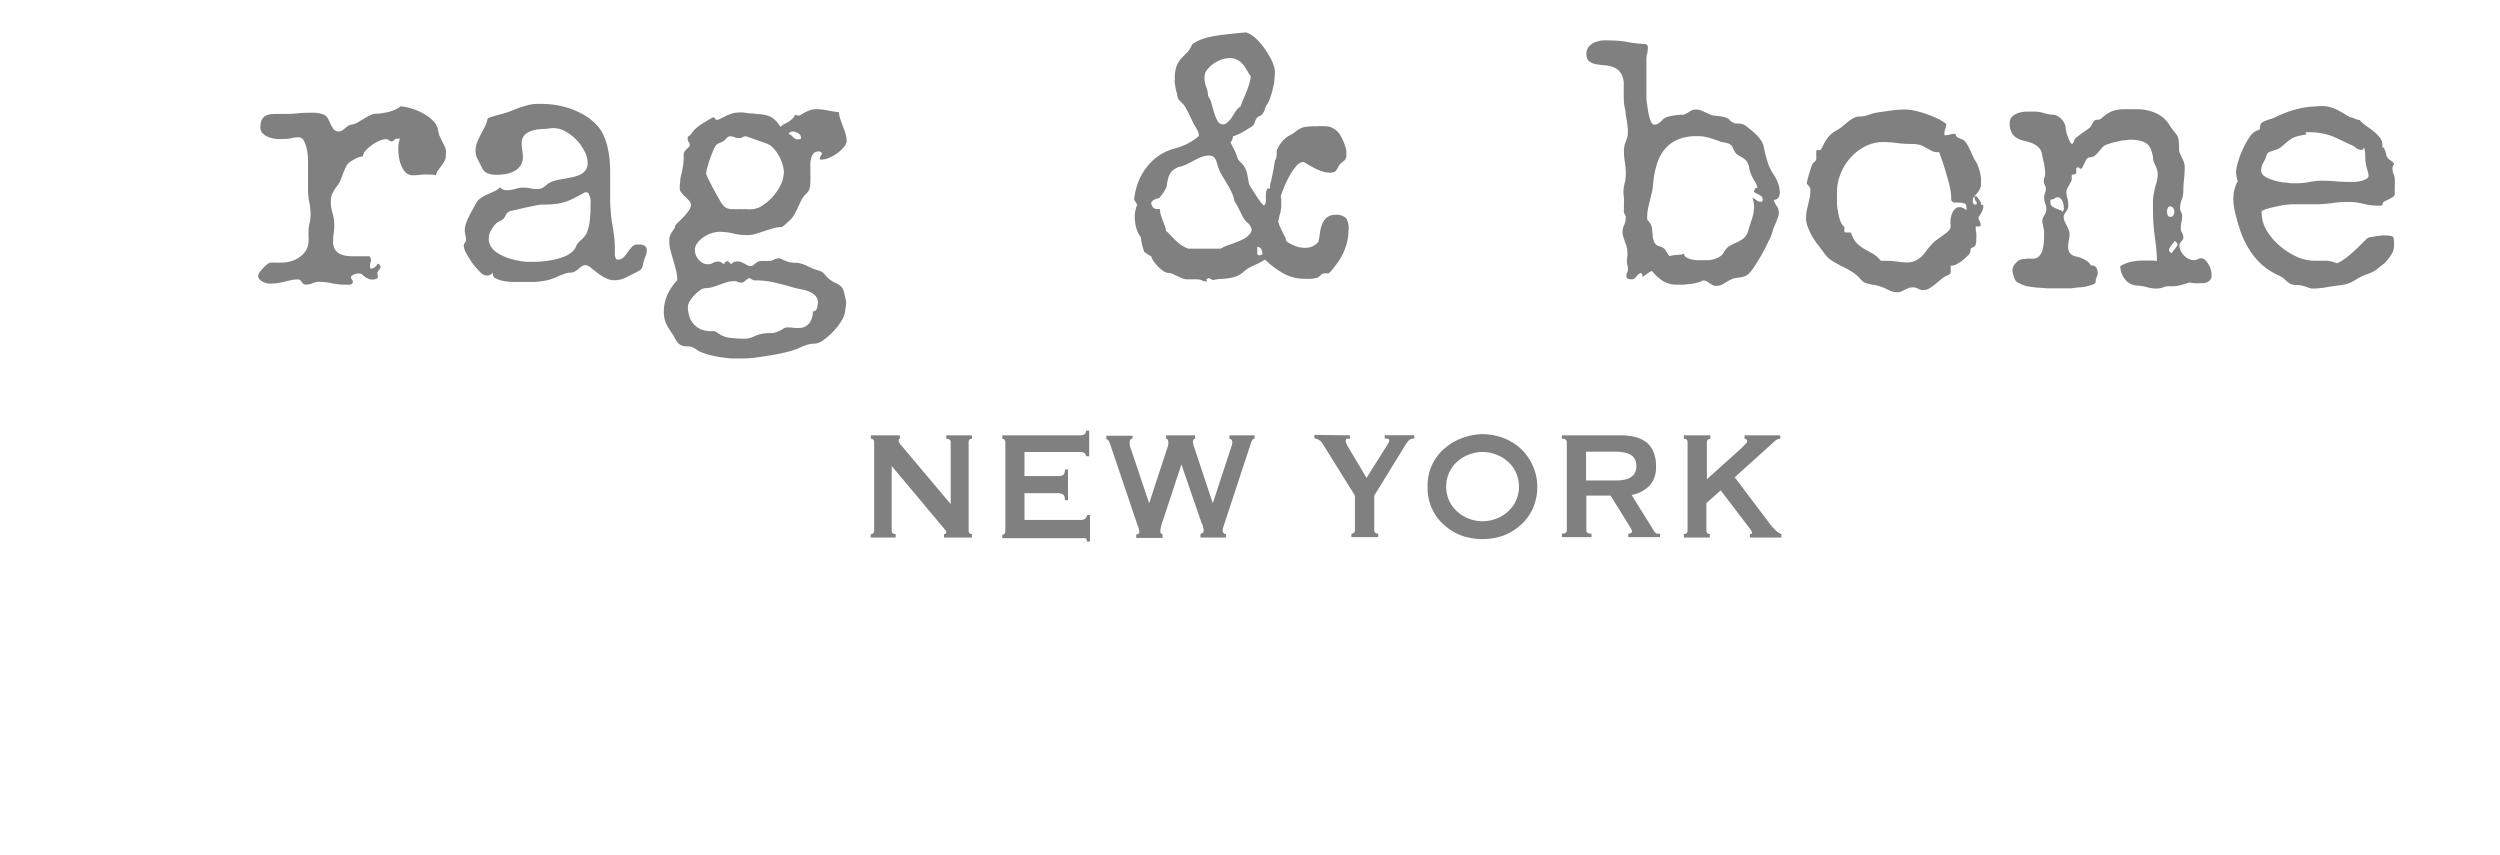 <svg id="Layer_1" data-name="Layer 1" xmlns="http://www.w3.org/2000/svg" width="310" height="106" viewBox="0 0 329.47 106.87"><defs>
    <style>.cls-1{fill:gray;}</style></defs>

    <g xmlns="http://www.w3.org/2000/svg" style="transform: translate(-16%, -14%) scale(1.3);"><path class="cls-1" d="M118.59,78.43q.33,0,.33-.36V69.12c0-.23-.11-.35-.33-.35v-.35h2.94v.35c-.09,0-.13.07-.13.2a1.16,1.16,0,0,0,.34.55l4.94,5.87V69.12c0-.23-.15-.35-.45-.35v-.35h2.6v.35c-.22,0-.33.12-.33.35v8.95q0,.36.33.36v.35H126v-.35c.15,0,.23-.06.23-.18s-.1-.24-.28-.45l-5.25-6.27v6.54c0,.24.13.36.4.36v.35h-2.55Z"/><path class="cls-1" d="M140.39,70.54a.39.39,0,0,0-.14-.32.92.92,0,0,0-.51-.11h-5.58v2.44h3.38a1.11,1.11,0,0,0,.53-.1c.13-.08.19-.26.19-.57h.31V75h-.31c0-.3-.06-.5-.19-.58a.9.9,0,0,0-.53-.13h-3.38V77h5.75a.64.64,0,0,0,.42-.14.46.46,0,0,0,.16-.37h.31v2.7h-.31c0-.2-.05-.31-.16-.34a2.3,2.3,0,0,0-.42,0h-8v-.35a.33.33,0,0,0,.22-.09.37.37,0,0,0,.09-.27V69.12a.36.36,0,0,0-.09-.26.33.33,0,0,0-.22-.09v-.35h7.85a.82.82,0,0,0,.51-.13.47.47,0,0,0,.14-.35h.31v2.6Z"/><path class="cls-1" d="M145.09,68.77c-.17,0-.26.13-.26.37a1.12,1.12,0,0,0,0,.24,2.88,2.88,0,0,0,.13.45l1.84,5.48h0l1.82-5.55a3.68,3.68,0,0,0,.12-.39,2,2,0,0,0,0-.23c0-.24-.07-.37-.22-.37v-.35h2.94v.35a.17.17,0,0,0-.17.1.4.4,0,0,0-.05.22,2.18,2.18,0,0,0,.17.67l1.84,5.55h0l1.86-5.67a1.47,1.47,0,0,0,.12-.53.4.4,0,0,0-.08-.23.28.28,0,0,0-.21-.11v-.35h2.55v.35c-.13,0-.22.08-.29.24s-.13.35-.21.59l-2.48,7.53-.18.55a1.41,1.41,0,0,0-.08.39.37.37,0,0,0,.09.25.3.3,0,0,0,.24.11v.35H152v-.35l.22-.12a.25.25,0,0,0,.11-.22,1.22,1.22,0,0,0-.06-.35c0-.13-.11-.32-.2-.55l-2-5.82h0l-1.88,5.7a4.62,4.62,0,0,0-.26,1,.37.37,0,0,0,.23.4v.35h-2.67v-.35a.42.42,0,0,0,.21-.06.21.21,0,0,0,.1-.2,1.05,1.05,0,0,0-.06-.33c0-.12-.08-.25-.13-.38l-2.75-8.14a3.28,3.28,0,0,0-.15-.36.35.35,0,0,0-.25-.19v-.35h2.67Z"/><path class="cls-1" d="M167.15,68.42v.35a1,1,0,0,0-.3,0c-.09,0-.13.11-.13.25a2,2,0,0,0,.24.56l.59,1c.22.38.46.76.7,1.16s.43.73.58,1l2-3.17.23-.38a.43.43,0,0,0,.08-.25c0-.09-.05-.15-.16-.18a1.13,1.13,0,0,0-.3,0v-.35h3v.35a1.09,1.09,0,0,0-.26,0,.71.71,0,0,0-.25.14,1.8,1.8,0,0,0-.27.31,6.46,6.46,0,0,0-.35.56l-2.93,4.76v3.5c0,.24.13.36.4.36v.35h-2.72v-.35a.39.39,0,0,0,.26-.09.37.37,0,0,0,.1-.27v-3.5l-3.32-5.33a1,1,0,0,0-.37-.33,1,1,0,0,0-.42-.14v-.35Z"/><path class="cls-1" d="M180.58,68.3a6.29,6.29,0,0,1,1.93.32,5.69,5.69,0,0,1,1.79,1A5.37,5.37,0,0,1,185.62,76a4.92,4.92,0,0,1-1.32,1.65,5.42,5.42,0,0,1-1.79,1,6.53,6.53,0,0,1-3.85,0,5.33,5.33,0,0,1-1.79-1,4.91,4.91,0,0,1-1.84-4,4.87,4.87,0,0,1,1.84-4,5.59,5.59,0,0,1,1.79-1A6.23,6.23,0,0,1,180.58,68.3Zm0,1.81a3.73,3.73,0,0,0-1.3.24,3.57,3.57,0,0,0-1.18.68,3.28,3.28,0,0,0-.85,1.09,3.48,3.48,0,0,0,0,3,3.28,3.28,0,0,0,.85,1.09,3.86,3.86,0,0,0,5,0,3.41,3.41,0,0,0,.85-1.09,3.48,3.48,0,0,0,0-3,3.41,3.41,0,0,0-.85-1.09,3.57,3.57,0,0,0-1.18-.68A3.79,3.79,0,0,0,180.58,70.11Z"/>
    
        <path class="cls-1" d="M194.54,68.42a6.19,6.19,0,0,1,1.49.16,3.25,3.25,0,0,1,1.16.53,2.5,2.5,0,0,1,.74,1,3.59,3.59,0,0,1,.25,1.43,2.72,2.72,0,0,1-.67,2,3.42,3.42,0,0,1-1.8.93L198,78.15a.51.51,0,0,0,.29.24,1.13,1.13,0,0,0,.3,0v.35h-3.22v-.35a.57.57,0,0,0,.27-.06.18.18,0,0,0,.11-.16.43.43,0,0,0-.07-.22,2.87,2.87,0,0,0-.2-.35l-1.9-3.07h-2.46v3.5a.34.34,0,0,0,.11.27.69.69,0,0,0,.41.09v.35h-3v-.35c.34,0,.5-.12.5-.36V69.12c0-.23-.16-.35-.5-.35v-.35ZM194.09,73a4.21,4.21,0,0,0,1-.11,1.62,1.62,0,0,0,.66-.31,1.09,1.09,0,0,0,.34-.46,1.73,1.73,0,0,0,0-1.16,1.18,1.18,0,0,0-.34-.47,1.76,1.76,0,0,0-.66-.3,4.21,4.21,0,0,0-1-.11h-3V73Z"/>
    
        <path class="cls-1" d="M203.29,78.07a.34.34,0,0,0,.11.27.36.36,0,0,0,.24.09v.35H201v-.35c.26,0,.38-.12.38-.36V69.12c0-.23-.12-.35-.38-.35v-.35h2.69v.35a.36.36,0,0,0-.24.09.33.33,0,0,0-.11.26v3.75l3.57-3.21.37-.39a.38.38,0,0,0,.14-.24.21.21,0,0,0-.08-.2.28.28,0,0,0-.18-.06v-.35h3.62v.35a.89.89,0,0,0-.62.3l-4,3.6,3.61,4.79a4.72,4.72,0,0,0,.53.58,1.63,1.63,0,0,0,.59.39v.35H207.7v-.35c.15,0,.22-.05.22-.14a1.11,1.11,0,0,0-.24-.43L204.74,74l-1.45,1.29Z"/>
    
        <path class="cls-1" d="M75.49,40.05a1.1,1.1,0,0,1-.14.59,4.53,4.53,0,0,1-.3.46l-.33.44a1.32,1.32,0,0,0-.22.53,1.16,1.16,0,0,0-.32-.08l-.33,0A5.69,5.69,0,0,0,73,42a5.49,5.49,0,0,1-.8.06,1.06,1.06,0,0,1-.77-.28A2,2,0,0,1,71,41.1a3.16,3.16,0,0,1-.25-.89,5.51,5.51,0,0,1-.07-.86,3.09,3.09,0,0,1,.16-1,.65.65,0,0,0-.25,0,.37.37,0,0,0-.32.13.29.29,0,0,1-.27.14.4.4,0,0,1-.27-.11.4.4,0,0,0-.3-.11,1.74,1.74,0,0,0-.65.16A3.54,3.54,0,0,0,68,39a3.45,3.45,0,0,0-.63.56.9.9,0,0,0-.27.58,1.89,1.89,0,0,0-.69.2c-.21.11-.42.23-.61.35a1.11,1.11,0,0,0-.38.44,4.6,4.6,0,0,0-.29.63l-.26.68a2.4,2.4,0,0,1-.3.58,5.13,5.13,0,0,0-.51.77,1.71,1.71,0,0,0-.22.87A4,4,0,0,0,64,45.85a4.25,4.25,0,0,1,.19,1.27,5.9,5.9,0,0,1-.06.83,5.73,5.73,0,0,0-.06.81,1.56,1.56,0,0,0,.17.78,1.22,1.22,0,0,0,.47.46,2,2,0,0,0,.68.22,6.53,6.53,0,0,0,.78.05q.44,0,.84,0l.75,0a.52.52,0,0,1,.14.26.71.71,0,0,1,0,.25,2.5,2.5,0,0,1-.07.26,1,1,0,0,0,0,.3.67.67,0,0,0,0,.18.73.73,0,0,0,.45-.13.66.66,0,0,0,.28-.38.91.91,0,0,1,.22.11.23.23,0,0,1,.09.21.34.34,0,0,1-.05.19,1.22,1.22,0,0,1-.12.19.94.94,0,0,0-.12.18.38.38,0,0,0,0,.22.71.71,0,0,0,0,.14.26.26,0,0,0,.06.13.4.4,0,0,1-.25.19.85.85,0,0,1-.31.06,1,1,0,0,1-.46-.09,2.59,2.59,0,0,1-.33-.19L67,52.11a.48.48,0,0,0-.29-.09.68.68,0,0,0-.21,0l-.28.08a1.36,1.36,0,0,0-.24.13.19.19,0,0,0-.1.15.36.36,0,0,0,.09.24.33.33,0,0,1,.1.24.21.21,0,0,1-.09.19.51.51,0,0,1-.21.1,1,1,0,0,1-.25,0h-.21a6.8,6.8,0,0,1-1.35-.14,6,6,0,0,0-1.34-.15,1.51,1.51,0,0,0-.62.14,1.66,1.66,0,0,1-.66.14.48.48,0,0,1-.29-.08.69.69,0,0,1-.16-.18,1.46,1.46,0,0,0-.16-.19.38.38,0,0,0-.26-.07,2.88,2.88,0,0,0-.65.07l-.64.14c-.21.06-.43.1-.64.14a3.49,3.49,0,0,1-.65.06,2.27,2.27,0,0,1-.42,0,1.9,1.9,0,0,1-.46-.15,1.16,1.16,0,0,1-.38-.26.49.49,0,0,1-.16-.38.67.67,0,0,1,.16-.36,5,5,0,0,1,.38-.45,3.51,3.51,0,0,1,.41-.37.64.64,0,0,1,.31-.15h.55a5.15,5.15,0,0,0,.56,0,3.19,3.19,0,0,0,1-.15,3,3,0,0,0,.86-.42,2.47,2.47,0,0,0,.64-.69,1.85,1.85,0,0,0,.24-.94,2.12,2.12,0,0,0,0-.44,3.25,3.25,0,0,1,0-.44,3.94,3.94,0,0,1,.1-.9,4,4,0,0,0,.11-.91,6.6,6.6,0,0,0-.13-1.23,6.18,6.18,0,0,1-.13-1.28c0-.38,0-.76,0-1.13s0-.76,0-1.14c0-.17,0-.42,0-.76a6.8,6.8,0,0,0-.11-1,2.92,2.92,0,0,0-.3-.89.6.6,0,0,0-.54-.38,3.22,3.22,0,0,0-.76.09,3.44,3.44,0,0,1-.78.08,6.28,6.28,0,0,1-.7,0,3.81,3.81,0,0,1-.76-.17,1.7,1.7,0,0,1-.62-.38.8.8,0,0,1-.26-.64,1.73,1.73,0,0,1,.12-.7,1,1,0,0,1,.32-.41,1.33,1.33,0,0,1,.47-.19,3.48,3.48,0,0,1,.58-.05l.57,0,.57,0a10,10,0,0,0,1.1-.06,10.14,10.14,0,0,1,1.1-.06c.26,0,.51,0,.76,0a3.13,3.13,0,0,1,.75.16.79.79,0,0,1,.48.39,6.27,6.27,0,0,1,.29.58,3.22,3.22,0,0,0,.3.52.65.65,0,0,0,.56.24.55.55,0,0,0,.32-.1,1.86,1.86,0,0,0,.28-.21l.28-.23a.82.82,0,0,1,.33-.14,1.67,1.67,0,0,0,.7-.24l.64-.38a6.37,6.37,0,0,1,.63-.35,1.63,1.63,0,0,1,.7-.15,3.25,3.25,0,0,0,.56-.06,5.47,5.47,0,0,0,.68-.14,4.44,4.44,0,0,0,.64-.24,1.59,1.59,0,0,0,.48-.31,5,5,0,0,1,1.1.23,5.56,5.56,0,0,1,1.21.51,4.28,4.28,0,0,1,1,.75,1.61,1.61,0,0,1,.5,1,2.31,2.31,0,0,0,.2.63c.09.19.18.39.28.58a5.3,5.3,0,0,1,.27.59A1.68,1.68,0,0,1,75.49,40.05Z"/>
    
        <path class="cls-1" d="M95.87,49.66a1.47,1.47,0,0,1-.11.56c-.07.17-.13.35-.19.54a3.34,3.34,0,0,0-.09.39,1.25,1.25,0,0,1-.08.27.65.65,0,0,1-.16.21,2.36,2.36,0,0,1-.36.22l-1.1.56a2.66,2.66,0,0,1-1.17.29,1.93,1.93,0,0,1-.94-.24,5.2,5.2,0,0,1-.82-.52c-.25-.19-.47-.36-.67-.53a.94.94,0,0,0-.52-.24.6.6,0,0,0-.38.12,4.19,4.19,0,0,0-.33.26,2.45,2.45,0,0,1-.37.26.94.94,0,0,1-.49.12,1.51,1.51,0,0,0-.5.09l-.52.2-.53.23-.5.18a7,7,0,0,1-1.56.24q-.8,0-1.59,0h-.64a6.73,6.73,0,0,1-.88-.09,3,3,0,0,1-.78-.25.54.54,0,0,1-.33-.49.49.49,0,0,1,0-.12,1.18,1.18,0,0,1-.27.23.82.82,0,0,1-.35.08,1.08,1.08,0,0,1-.68-.38,6.69,6.69,0,0,1-.76-.88,8.51,8.51,0,0,1-.62-1,1.72,1.72,0,0,1-.26-.73.54.54,0,0,1,.11-.35.54.54,0,0,0,.11-.35,1.76,1.76,0,0,0-.06-.46,1.65,1.65,0,0,1-.06-.46,2.05,2.05,0,0,1,.12-.66,4.87,4.87,0,0,1,.3-.71c.11-.24.23-.47.36-.7s.24-.43.35-.63A1.42,1.42,0,0,1,79,44.4,5.32,5.32,0,0,1,79.7,44l.69-.31a1.87,1.87,0,0,0,.61-.41.88.88,0,0,0,.68.29,2.74,2.74,0,0,0,.85-.13,2.68,2.68,0,0,1,.84-.13,2.87,2.87,0,0,1,.67.07,3,3,0,0,0,.67.07,1.17,1.17,0,0,0,.56-.1,2.27,2.27,0,0,0,.46-.33,1.89,1.89,0,0,1,.7-.38,8.25,8.25,0,0,1,.89-.2l.92-.17a3.76,3.76,0,0,0,.82-.25,1.57,1.57,0,0,0,.59-.45,1.24,1.24,0,0,0,.22-.79,2.46,2.46,0,0,0-.32-1.17,4.74,4.74,0,0,0-1.93-2,2.41,2.41,0,0,0-1.16-.33l-.14,0-.12,0a6.38,6.38,0,0,1-.94.09,4.28,4.28,0,0,0-1,.16,1.84,1.84,0,0,0-.76.43,1.2,1.2,0,0,0-.31.9,3.82,3.82,0,0,0,.06.68,3.91,3.91,0,0,1,.06.68,1.42,1.42,0,0,1-.25.87,1.92,1.92,0,0,1-.64.56,3,3,0,0,1-.86.28,5.67,5.67,0,0,1-.9.08,2.66,2.66,0,0,1-.9-.14,1.16,1.16,0,0,1-.63-.64l-.4-.79a1.8,1.8,0,0,1-.22-.86,2.29,2.29,0,0,1,.17-.87,8.25,8.25,0,0,1,.37-.8l.41-.78a3.32,3.32,0,0,0,.28-.84,2.54,2.54,0,0,1,.34-.14l.47-.14.48-.13a3.33,3.33,0,0,0,.39-.11,7,7,0,0,0,.81-.28l.79-.31.82-.24a3.87,3.87,0,0,1,.84-.12l.54,0a10.07,10.07,0,0,1,1.52.13,8.41,8.41,0,0,1,2.94,1.09,6.18,6.18,0,0,1,1.19,1,3.92,3.92,0,0,1,.63,1,6.66,6.66,0,0,1,.4,1.19,11,11,0,0,1,.2,1.26q.06.63.06,1.17c0,.48,0,1,0,1.43s0,.94,0,1.43a10.39,10.39,0,0,0,.08,1.37c0,.46.11.92.18,1.37s.13.91.18,1.37A12.55,12.55,0,0,1,92.63,50a1.11,1.11,0,0,0,.11.51.21.21,0,0,0,.16.1.83.83,0,0,0,.62-.24,2.66,2.66,0,0,0,.42-.52,4.33,4.33,0,0,1,.42-.52.72.72,0,0,1,.57-.25l.32,0a1.09,1.09,0,0,1,.31.08.62.62,0,0,1,.22.17A.49.49,0,0,1,95.87,49.66Zm-5.7-4.31c0-.07,0-.19,0-.36a4.75,4.75,0,0,0,0-.53A2.12,2.12,0,0,0,90,44c0-.14-.13-.21-.23-.21l-.09,0a.13.13,0,0,1-.08,0c-.44.25-.82.45-1.13.6a5.2,5.2,0,0,1-.93.38,4.26,4.26,0,0,1-1,.2,11.58,11.58,0,0,1-1.3.06,3.81,3.81,0,0,0-.57.08l-1,.2-1,.23-.61.14a1.13,1.13,0,0,0-.32.18.62.62,0,0,0-.14.19l-.11.21a.67.67,0,0,1-.19.24,1.39,1.39,0,0,1-.37.22,1.31,1.31,0,0,0-.37.26,2.71,2.71,0,0,0-.49.69,1.7,1.7,0,0,0-.22.8,1.5,1.5,0,0,0,.24.84,2.11,2.11,0,0,0,.64.62,5,5,0,0,0,.9.45,6.39,6.39,0,0,0,1,.29,9.24,9.24,0,0,0,1,.16c.32,0,.59,0,.82,0a9.63,9.63,0,0,0,1-.06,9.5,9.5,0,0,0,1.15-.19,6.09,6.09,0,0,0,1.07-.35,2.33,2.33,0,0,0,.8-.58.85.85,0,0,0,.17-.25,2.26,2.26,0,0,1,.11-.22c0-.08.09-.16.14-.24a1.46,1.46,0,0,1,.25-.26,2.59,2.59,0,0,0,.62-.72A3.73,3.73,0,0,0,90,47.2a4.34,4.34,0,0,0,.12-.9C90.16,46,90.17,45.67,90.17,45.35Z"/>
    
        <path class="cls-1" d="M116,55.62a2.27,2.27,0,0,1-.38,1.17,6,6,0,0,1-.88,1.14,6.91,6.91,0,0,1-1,.86,1.64,1.64,0,0,1-.77.33,3.16,3.16,0,0,0-.87.13,5.85,5.85,0,0,0-.82.33,7.11,7.11,0,0,1-1.14.38c-.5.12-1,.24-1.6.33s-1.11.18-1.63.25a11.24,11.24,0,0,1-1.21.09l-1.07,0c-.37,0-.75-.06-1.13-.11s-.76-.13-1.12-.21a8.56,8.56,0,0,1-1-.32,1.71,1.71,0,0,1-.39-.21l-.29-.19a1.09,1.09,0,0,0-.31-.14,1.63,1.63,0,0,0-.49-.05,1.26,1.26,0,0,1-.59-.13,1.2,1.2,0,0,1-.37-.34,4,4,0,0,1-.28-.46,2.8,2.8,0,0,0-.3-.49,5,5,0,0,1-.57-1,2.87,2.87,0,0,1-.19-1.11,4.22,4.22,0,0,1,.36-1.7,5.59,5.59,0,0,1,1-1.48,4.46,4.46,0,0,0-.12-1c-.09-.33-.18-.67-.28-1s-.19-.67-.28-1a3.86,3.86,0,0,1-.13-1,1.28,1.28,0,0,1,.1-.56,1.49,1.49,0,0,1,.2-.36c.06-.1.13-.2.19-.28a.48.48,0,0,0,.1-.31s.08-.13.25-.29l.56-.55a6.87,6.87,0,0,0,.55-.66,1.08,1.08,0,0,0,.25-.61.61.61,0,0,0-.18-.42,4.89,4.89,0,0,0-.39-.4,5.11,5.11,0,0,1-.39-.42.71.71,0,0,1-.18-.47,5.12,5.12,0,0,1,.06-.78c0-.26.08-.51.14-.76s.09-.5.14-.75a5.12,5.12,0,0,0,.06-.78.33.33,0,0,0,0-.15.33.33,0,0,1,0-.15.6.6,0,0,1,.09-.33,1.43,1.43,0,0,1,.22-.26l.22-.22a.32.32,0,0,0,.09-.21.43.43,0,0,0-.1-.27.56.56,0,0,1-.11-.37v-.16a1.52,1.52,0,0,0,.46-.45,2.08,2.08,0,0,1,.43-.46,5.59,5.59,0,0,1,.82-.58c.32-.2.61-.36.87-.5a.21.21,0,0,1,.19.14.2.2,0,0,0,.2.12,1.09,1.09,0,0,0,.33-.11l.52-.26a5,5,0,0,1,.64-.26,2,2,0,0,1,.67-.11,3.52,3.52,0,0,1,.56,0l.55.08c.37,0,.7.07,1,.08a3.82,3.82,0,0,1,.8.13,2,2,0,0,1,.7.36,3.37,3.37,0,0,1,.66.8,1.91,1.91,0,0,1,.4-.28c.15-.08.3-.16.44-.25a3.57,3.57,0,0,0,.38-.3,1.11,1.11,0,0,0,.26-.4.84.84,0,0,0,.34.08.54.54,0,0,0,.3-.1l.36-.22a4.79,4.79,0,0,1,.49-.21,1.8,1.8,0,0,1,.65-.11,5.57,5.57,0,0,1,1.16.12,10.61,10.61,0,0,0,1.15.18,2.71,2.71,0,0,0,.16.75c.08.24.16.48.26.72s.17.48.25.73a2.65,2.65,0,0,1,.11.74,1,1,0,0,1-.27.59,3.58,3.58,0,0,1-.66.62,3.78,3.78,0,0,1-.83.47,2,2,0,0,1-.79.19l-.11,0a.11.11,0,0,1-.06-.11.44.44,0,0,1,.11-.29.39.39,0,0,0,.11-.29l-.26-.14-.06,0a.68.68,0,0,0-.47.15.8.8,0,0,0-.26.4,2.22,2.22,0,0,0-.12.55,4.21,4.21,0,0,0,0,.62c0,.23,0,.44,0,.65s0,.37,0,.51a4.54,4.54,0,0,1-.06.77,1.14,1.14,0,0,1-.38.65,2.15,2.15,0,0,0-.48.65c-.12.23-.23.48-.35.73a7,7,0,0,1-.39.77,2.45,2.45,0,0,1-.61.69,3.84,3.84,0,0,1-.34.31l-.19.16-.09.06h0a3,3,0,0,0-.9.13c-.29.08-.58.18-.87.27l-.87.28a3,3,0,0,1-.9.13,5.87,5.87,0,0,1-1.39-.16,6,6,0,0,0-1.41-.17,2.69,2.69,0,0,0-.78.14,3,3,0,0,0-.81.39,2.54,2.54,0,0,0-.63.59,1.13,1.13,0,0,0-.26.73,1.36,1.36,0,0,0,.1.51,1.72,1.72,0,0,0,.28.47,1.45,1.45,0,0,0,.41.33,1,1,0,0,0,.49.13,1,1,0,0,0,.55-.14,1.11,1.11,0,0,1,.54-.13.48.48,0,0,1,.34.11.55.55,0,0,0,.29.13.28.28,0,0,1,.07-.19.27.27,0,0,1,.2-.09.29.29,0,0,1,.21.12.47.47,0,0,0,.24.16.5.5,0,0,1,.25-.2.81.81,0,0,1,.31-.06,1,1,0,0,1,.39.07,2.21,2.21,0,0,1,.35.16l.33.17a.92.92,0,0,0,.31.07.41.41,0,0,0,.25-.08l.22-.18a2,2,0,0,1,.28-.19.93.93,0,0,1,.4-.07l.35,0a2,2,0,0,0,.36,0,1,1,0,0,0,.49-.13,1,1,0,0,1,.5-.13.48.48,0,0,1,.26.07l.32.15a3,3,0,0,0,.46.16,2.6,2.6,0,0,0,.67.07,1.82,1.82,0,0,1,.56.09,3.39,3.39,0,0,1,.53.2l.53.25a4.25,4.25,0,0,0,.53.19,2.41,2.41,0,0,1,.47.17,1,1,0,0,1,.25.19l.2.24a1.69,1.69,0,0,0,.33.32,2.67,2.67,0,0,0,.48.32,3.77,3.77,0,0,1,.45.23,1.19,1.19,0,0,1,.36.31,1.53,1.53,0,0,1,.23.57c.06.27.12.53.19.8A3.22,3.22,0,0,1,116,55.62Zm-2.77-.57a1.09,1.09,0,0,0-.27-.78,1.76,1.76,0,0,0-.65-.43,4,4,0,0,0-.83-.23c-.29-.06-.56-.12-.8-.19h0c-.64-.19-1.27-.35-1.91-.5a8.94,8.94,0,0,0-1.94-.21l-.12,0a2.34,2.34,0,0,1-.38-.22.48.48,0,0,0-.24.07,1.56,1.56,0,0,0-.2.16,1.56,1.56,0,0,1-.2.16.44.44,0,0,1-.23.06.92.92,0,0,1-.36-.07.76.76,0,0,0-.36-.08,2.67,2.67,0,0,0-.75.11l-.72.24c-.23.09-.47.17-.72.25a2.65,2.65,0,0,1-.74.11,1,1,0,0,0-.53.21,3.35,3.35,0,0,0-.58.5,3.69,3.69,0,0,0-.47.61,1.13,1.13,0,0,0-.19.55,3.12,3.12,0,0,0,.15,1,2.14,2.14,0,0,0,.44.78,2.22,2.22,0,0,0,.72.52,2.51,2.51,0,0,0,1,.19l.35,0A1,1,0,0,1,103,58a2.58,2.58,0,0,0,1.34.54,12,12,0,0,0,1.46.08,2,2,0,0,0,.86-.19,4.17,4.17,0,0,1,.84-.29,3.7,3.7,0,0,1,.88-.08,1.94,1.94,0,0,0,.85-.18,3.29,3.29,0,0,0,.48-.27.88.88,0,0,1,.53-.13,3.33,3.33,0,0,1,.56.05,2.63,2.63,0,0,0,.57,0,1.13,1.13,0,0,0,.54-.13,1.3,1.3,0,0,0,.43-.34,1.77,1.77,0,0,0,.26-.49,1.47,1.47,0,0,0,.1-.54l0-.18a.4.4,0,0,0,.42-.29A1.92,1.92,0,0,0,113.2,55.05Zm-3.45-13.17a3.67,3.67,0,0,0-.13-.86,4,4,0,0,0-.38-.93,3.79,3.79,0,0,0-.57-.79,1.76,1.76,0,0,0-.71-.47l-2-.71a.75.75,0,0,0-.24,0l-.17.08-.18.08a.78.78,0,0,1-.24,0,1,1,0,0,1-.42-.09,1,1,0,0,0-.39-.08.44.44,0,0,0-.32.12l-.24.24a.77.77,0,0,1-.22.17.66.66,0,0,1-.19.09l-.19.08a1.36,1.36,0,0,0-.2.11,1.38,1.38,0,0,0-.33.5q-.18.42-.36.9c-.11.33-.21.64-.29.94a2.91,2.91,0,0,0-.12.61,1.06,1.06,0,0,0,.1.3c.07.16.16.34.27.56l.36.7.38.69.33.58a1.77,1.77,0,0,0,.22.32,1,1,0,0,0,.49.39,1.79,1.79,0,0,0,.57.09l.51,0a4.71,4.71,0,0,1,.53,0,1.67,1.67,0,0,1,.39,0,1.75,1.75,0,0,0,.4,0,2.08,2.08,0,0,0,1.16-.38,5,5,0,0,0,1.08-.93,5.25,5.25,0,0,0,.79-1.21A2.76,2.76,0,0,0,109.75,41.88Zm1.73-3.63a.5.5,0,0,0-.3-.45,1,1,0,0,0-.53-.18.58.58,0,0,0-.26.06.29.29,0,0,0-.16.2.9.9,0,0,1,.24.12,1.8,1.8,0,0,1,.2.19l.21.16a.5.5,0,0,0,.27.07,1.12,1.12,0,0,0,.31-.05Z"/>
    
        <path class="cls-1" d="M167,47.72a4.51,4.51,0,0,1-.19,1.31,6,6,0,0,1-.49,1.22,6.53,6.53,0,0,1-.67,1A4,4,0,0,1,165,52h-.42a.58.58,0,0,0-.33.13l-.33.29a4.26,4.26,0,0,1-.64.13,4.92,4.92,0,0,1-.67,0,4.42,4.42,0,0,1-2.23-.56,9,9,0,0,1-1.83-1.38l-.67.37-.68.32-.22.11h0a2.14,2.14,0,0,0-.32.2l-.27.21a2.08,2.08,0,0,1-.78.49,3.78,3.78,0,0,1-.79.19,7.23,7.23,0,0,1-.79.07,3.09,3.09,0,0,0-.75.12v0l-.43-.22-.19.1c-.05,0-.06,0-.05.08a.41.41,0,0,0,.05.09.35.35,0,0,1,0,.08s0,0,0,0a1.13,1.13,0,0,1-.49-.1,1.13,1.13,0,0,0-.48-.11,2.81,2.81,0,0,0-.5,0l-.49,0a1.42,1.42,0,0,1-.55-.1l-.49-.23-.48-.22a1.12,1.12,0,0,0-.47-.11.87.87,0,0,1-.46-.18,3.53,3.53,0,0,1-.53-.44,4,4,0,0,1-.46-.55,1.45,1.45,0,0,1-.24-.49l-.37-.22a2.8,2.8,0,0,1-.35-.25l-.09-.29h0a4.26,4.26,0,0,1-.15-.54,3,3,0,0,1-.09-.63,2.87,2.87,0,0,1-.49-1,4.46,4.46,0,0,1-.14-1.09,3,3,0,0,1,.25-1.22l-.15-.26-.17-.26a7.29,7.29,0,0,1,.4-1.72,5.75,5.75,0,0,1,.84-1.52,5.44,5.44,0,0,1,1.24-1.2,5.08,5.08,0,0,1,1.67-.75,7.43,7.43,0,0,0,.76-.26,4.9,4.9,0,0,0,.61-.28c.19-.11.37-.21.54-.33a5.93,5.93,0,0,0,.51-.4,1.24,1.24,0,0,0-.14-.56l-.27-.48a2.72,2.72,0,0,1-.25-.47l-.31-.64c-.1-.22-.21-.42-.32-.62a2.46,2.46,0,0,0-.28-.43l-.16-.16a2.65,2.65,0,0,1-.33-.35,1.74,1.74,0,0,1-.13-.37c0-.19-.1-.4-.14-.62s-.08-.44-.11-.64a2.4,2.4,0,0,1,0-.43,3.5,3.5,0,0,1,.19-1.33,2.51,2.51,0,0,1,.46-.75c.18-.19.37-.39.57-.58a2.55,2.55,0,0,0,.54-.86,4.08,4.08,0,0,1,.95-.5,6.46,6.46,0,0,1,1.11-.3,11.17,11.17,0,0,1,1.18-.18l1.15-.13,1.06-.1a2.34,2.34,0,0,1,.65.33,3.71,3.71,0,0,1,.67.6,7.33,7.33,0,0,1,.62.78,9.57,9.57,0,0,1,.52.84,5.32,5.32,0,0,1,.35.79,2.06,2.06,0,0,1,.13.66,6.44,6.44,0,0,1-.06.81c0,.31-.09.61-.16.93a8.52,8.52,0,0,1-.26.9,3.35,3.35,0,0,1-.35.71.64.64,0,0,0-.11.2c0,.07-.06.14-.08.2h0c0,.13-.1.27-.16.39a.63.63,0,0,1-.28.3.8.8,0,0,0-.55.61,1.19,1.19,0,0,1-.14.31,1.48,1.48,0,0,1-.49.36l-.41.26-.35.2-.37.18-.48.19v0a2,2,0,0,1-.08.33.69.69,0,0,1-.18.28c.08.15.19.35.31.59a5.69,5.69,0,0,1,.28.62l.12.33v0a.77.77,0,0,0,.18.32,3.25,3.25,0,0,0,.26.27l.17.19a2.29,2.29,0,0,1,.31.63,3.9,3.9,0,0,1,.13.57l.09.52a1.25,1.25,0,0,0,.18.45v0l.26.41c.12.18.24.36.36.56s.26.38.39.56a2.4,2.4,0,0,0,.36.39,1,1,0,0,0,.19-.39,2.19,2.19,0,0,0,0-.36c0-.12,0-.26,0-.41a2,2,0,0,1,.12-.52h0a.09.09,0,0,1,.06-.06H159a.06.06,0,0,0,.06,0v-.23s0-.07,0-.13,0-.09,0-.08v0a2.83,2.83,0,0,0,.13-.44q.08-.35.15-.75c.06-.27.1-.52.14-.76s.07-.39.08-.48a.53.53,0,0,0,.12-.25,2.69,2.69,0,0,0,.05-.32,2,2,0,0,1,0-.34.8.8,0,0,1,.08-.26,4.32,4.32,0,0,1,.48-.74,2.93,2.93,0,0,1,.66-.56,4.25,4.25,0,0,0,.7-.43,2.86,2.86,0,0,1,.44-.3,1.74,1.74,0,0,1,.57-.18,7.38,7.38,0,0,1,1.12-.06,7.49,7.49,0,0,1,1,0,1.76,1.76,0,0,1,.77.26,1.9,1.9,0,0,1,.61.62,5.06,5.06,0,0,1,.51,1.15l0,0a1.52,1.52,0,0,1,.12.59c0,.17,0,.31,0,.42a1.25,1.25,0,0,1-.08.27.47.47,0,0,1-.14.17l-.19.16a1.14,1.14,0,0,0-.37.41c-.07.13-.12.24-.18.33a.54.54,0,0,1-.22.23,1.09,1.09,0,0,1-.53.09,2.48,2.48,0,0,1-.86-.17,6.17,6.17,0,0,1-.82-.37l-.65-.37a1.4,1.4,0,0,0-.32-.17,1,1,0,0,0-.73.43,5.63,5.63,0,0,0-.68,1,10.37,10.37,0,0,0-.56,1.17c-.15.39-.27.69-.33.9a1.53,1.53,0,0,1,.06.45c0,.22,0,.41,0,.56a3.32,3.32,0,0,1-.06.44c0,.14-.07.3-.11.47s-.08.37-.13.61a1.73,1.73,0,0,0,.08.26c0,.12.09.24.14.36a3.54,3.54,0,0,0,.16.34c.05.11.08.19.11.24v0l.2.38a1.8,1.8,0,0,1,.13.43,4.28,4.28,0,0,0,.89.48,2.75,2.75,0,0,0,1,.18,1.66,1.66,0,0,0,1.35-.6,4.46,4.46,0,0,0,.14-.77,4.77,4.77,0,0,1,.2-.91,2,2,0,0,1,.47-.75,1.29,1.29,0,0,1,.94-.31,1.31,1.31,0,0,1,1.1.38A2,2,0,0,1,167,47.72ZM155.23,49l.69-.27a6.36,6.36,0,0,0,.64-.32A2,2,0,0,0,157,48a.61.61,0,0,0,.19-.44,1.14,1.14,0,0,0-.4-.67l-.18-.16a2.52,2.52,0,0,1-.31-.44l-.24-.49-.26-.52a4.06,4.06,0,0,0-.35-.58,3.33,3.33,0,0,0-.3-.94,8.92,8.92,0,0,0-.47-.86l-.48-.8a4.26,4.26,0,0,1-.38-.81l-.12-.36c0-.11-.07-.21-.1-.32a1.69,1.69,0,0,0-.13-.27.57.57,0,0,0-.23-.2.78.78,0,0,0-.37-.08,2,2,0,0,0-.8.16,7.12,7.12,0,0,0-.74.35l-.74.38a2.76,2.76,0,0,1-.75.25,1.91,1.91,0,0,0-.8.52,1.85,1.85,0,0,0-.31.63,5.13,5.13,0,0,0-.13.66,1.3,1.3,0,0,1-.25.62v0a1.72,1.72,0,0,1-.22.33l-.23.31s0,.07-.13.1l-.3.1a1.08,1.08,0,0,0-.3.16.38.38,0,0,0-.16.25.79.79,0,0,0,.2.45.71.71,0,0,0,.3.15,1.26,1.26,0,0,0,.27,0c.08,0,.12,0,.12.05a2,2,0,0,0,.09.58c.07.19.13.38.2.56s.14.36.2.53a1.25,1.25,0,0,1,.1.48h0a.53.53,0,0,0,.14.12.67.67,0,0,1,.15.14h0c.31.34.61.64.92.92a3.49,3.49,0,0,0,1.06.64h3.29a3.53,3.53,0,0,1,.52-.27Zm1.66-17.28v0c-.11-.2-.23-.39-.34-.57a2.83,2.83,0,0,0-.4-.5,1.67,1.67,0,0,0-.52-.34,1.62,1.62,0,0,0-.68-.13,2.6,2.6,0,0,0-.82.15,3.56,3.56,0,0,0-.82.43,2.67,2.67,0,0,0-.64.61,1.17,1.17,0,0,0-.26.73v.1a2.43,2.43,0,0,0,.18.92,2.47,2.47,0,0,1,.18.92v0a1.86,1.86,0,0,1,.34.72c.09.32.18.64.28.95a4.08,4.08,0,0,0,.34.84.62.62,0,0,0,.57.35.52.52,0,0,0,.33-.12l.29-.26.05-.05a2.12,2.12,0,0,0,.25-.35l.26-.41a2.88,2.88,0,0,1,.28-.38,1,1,0,0,1,.3-.23c.08-.24.18-.49.28-.73s.21-.49.31-.75a8.11,8.11,0,0,0,.28-.78,4.31,4.31,0,0,0,.17-.81Zm1.39,18.32a1.07,1.07,0,0,0-.11-.49.49.49,0,0,0-.41-.24.57.57,0,0,1,0,.13s0,.08,0,.13,0,.33,0,.43.08.17.27.19c0,0,.05-.07.14-.08S158.28,50.09,158.28,50.05Z"/>
    
        <path class="cls-1" d="M210.73,43.79a1,1,0,0,1-.13.52.57.57,0,0,1-.49.24,2.31,2.31,0,0,0,.31.63,1.08,1.08,0,0,1,.21.66,1.5,1.5,0,0,1-.08.47c-.05.16-.11.31-.17.46s-.13.3-.2.45a2.69,2.69,0,0,0-.16.45,4.61,4.61,0,0,1-.39,1c-.2.42-.42.86-.67,1.31s-.5.87-.76,1.26a4.4,4.4,0,0,1-.64.82,1.19,1.19,0,0,1-.4.24,1.89,1.89,0,0,1-.41.1l-.43.07a1.29,1.29,0,0,0-.44.11,6.11,6.11,0,0,0-.79.44,1.41,1.41,0,0,1-.84.25.67.67,0,0,1-.34-.09,2,2,0,0,1-.31-.19,3,3,0,0,0-.3-.19.78.78,0,0,0-.35-.08,2.19,2.19,0,0,1-.57.22,5.4,5.4,0,0,1-.72.14c-.25,0-.49.06-.72.07l-.62,0a2.61,2.61,0,0,1-1.46-.39,4.67,4.67,0,0,1-1.09-1,1,1,0,0,0-.26.12l-.27.19-.26.18a.45.45,0,0,1-.19.08l0-.22-.1-.13a.41.41,0,0,0-.27.1,1.1,1.1,0,0,0-.21.22,1,1,0,0,1-.21.21.39.39,0,0,1-.28.1,1.15,1.15,0,0,1-.37-.06c-.11,0-.17-.14-.17-.31a.7.7,0,0,1,.08-.33.74.74,0,0,0,.08-.34,1.49,1.49,0,0,0-.06-.43,2,2,0,0,1-.05-.42,2,2,0,0,1,.05-.43,3.13,3.13,0,0,0,0-.44,1.93,1.93,0,0,0-.08-.52c0-.17-.11-.34-.16-.51s-.12-.33-.17-.5a1.84,1.84,0,0,1-.08-.53,1.52,1.52,0,0,1,.16-.69,1.67,1.67,0,0,0,.16-.7.49.49,0,0,0,0-.19A.91.91,0,0,0,195,46a1.26,1.26,0,0,1-.07-.16,1,1,0,0,1,0-.29v-.4c0-.15,0-.25,0-.31a2.32,2.32,0,0,0,0-.53,3.19,3.19,0,0,1-.05-.54,3.48,3.48,0,0,1,.12-.9,3.48,3.48,0,0,0,.12-.9,8.11,8.11,0,0,0-.09-1.21,7.29,7.29,0,0,1-.1-1.23,1.82,1.82,0,0,1,.06-.46c0-.15.09-.3.14-.45s.1-.29.14-.44a1.65,1.65,0,0,0,.06-.46,5.7,5.7,0,0,0-.07-.92q-.06-.45-.15-.9c0-.31-.09-.62-.14-.92a7.26,7.26,0,0,1-.06-.93c0-.19,0-.37,0-.55s0-.36,0-.54a2.17,2.17,0,0,0-.28-1.24,1.54,1.54,0,0,0-.7-.59,3,3,0,0,0-.91-.22,8.39,8.39,0,0,1-.91-.11,1.65,1.65,0,0,1-.7-.29.94.94,0,0,1-.28-.76,1.08,1.08,0,0,1,.25-.74,1.54,1.54,0,0,1,.6-.43,3,3,0,0,1,.77-.19,6.92,6.92,0,0,1,.76,0,9.66,9.66,0,0,1,1.78.16,12,12,0,0,0,1.79.2.36.36,0,0,1,.26.19.79.79,0,0,1,0,.35c0,.14,0,.29-.07.47a2.44,2.44,0,0,0-.06.55c0,.38,0,.76,0,1.15s0,.72,0,1c0,.1,0,.28,0,.55s0,.56,0,.89,0,.68.08,1a7.89,7.89,0,0,0,.16,1,3.61,3.61,0,0,0,.23.74c.09.19.21.29.35.29a.62.62,0,0,0,.32-.09,1.68,1.68,0,0,0,.29-.2l.26-.26a1,1,0,0,1,.29-.19A3.25,3.25,0,0,1,200,36a5.29,5.29,0,0,1,.86-.08.58.58,0,0,0,.31-.08l.32-.18a2.59,2.59,0,0,1,.33-.19.92.92,0,0,1,.38-.08,1.49,1.49,0,0,1,.47.07,4.68,4.68,0,0,1,.45.19l.45.2A1.67,1.67,0,0,0,204,36l.7.08a2.7,2.7,0,0,1,.69.18.67.67,0,0,1,.27.21.63.63,0,0,0,.25.2.68.68,0,0,0,.36.14l.35,0a1.41,1.41,0,0,1,.79.33l.52.42c.17.15.34.3.5.46a4.07,4.07,0,0,1,.41.52,1.73,1.73,0,0,1,.26.61,13.27,13.27,0,0,0,.36,1.45,5,5,0,0,0,.62,1.35,4,4,0,0,1,.46.87A2.69,2.69,0,0,1,210.73,43.79ZM209,44.5a.47.47,0,0,0-.18-.35,2.43,2.43,0,0,0-.35-.2,1.11,1.11,0,0,1-.29-.16c-.08-.06-.09-.14,0-.26a.27.27,0,0,1,.11-.18.33.33,0,0,1,.17,0,1.79,1.79,0,0,0-.3-.73,4.13,4.13,0,0,1-.38-.76,2.86,2.86,0,0,1-.14-.49,2.58,2.58,0,0,0-.1-.42,1.37,1.37,0,0,0-.2-.35,1.67,1.67,0,0,0-.41-.34l-.34-.19a1.21,1.21,0,0,1-.22-.15.85.85,0,0,1-.17-.2,1.91,1.91,0,0,1-.19-.36.91.91,0,0,0-.25-.39.92.92,0,0,0-.33-.16,2.15,2.15,0,0,0-.4-.09,1.93,1.93,0,0,1-.44-.12c-.38-.14-.74-.26-1.09-.36a4.14,4.14,0,0,0-1.14-.15,4.88,4.88,0,0,0-2,.36,3.48,3.48,0,0,0-1.32,1,4.4,4.4,0,0,0-.79,1.54,9.39,9.39,0,0,0-.36,1.95,6.15,6.15,0,0,1-.12.83c-.07.28-.13.55-.2.82s-.14.55-.19.82a4,4,0,0,0-.09.84.87.87,0,0,0,0,.26.47.47,0,0,0,.15.22,1.36,1.36,0,0,1,.34.73c0,.25.05.5.07.74a1.88,1.88,0,0,0,.15.64.8.8,0,0,0,.55.42,1.81,1.81,0,0,1,.39.18,1.14,1.14,0,0,1,.22.22c0,.08.11.17.16.27a2.31,2.31,0,0,0,.22.32,4.57,4.57,0,0,1,.74-.12q.39,0,.75-.12a.4.4,0,0,0,.22.36,1.7,1.7,0,0,0,.51.21,3.82,3.82,0,0,0,.59.09l.46,0,.63,0a2.6,2.6,0,0,0,.63-.11,2.41,2.41,0,0,0,.57-.25,1.19,1.19,0,0,0,.43-.46,1.61,1.61,0,0,1,.61-.65,7.77,7.77,0,0,1,.71-.35,3.59,3.59,0,0,0,.66-.39,1.47,1.47,0,0,0,.46-.74c.13-.41.26-.82.4-1.24a4.05,4.05,0,0,0,.21-1.29,2.48,2.48,0,0,0-.18-.87,4.1,4.1,0,0,1,.43.26.72.72,0,0,0,.46.16.16.16,0,0,0,.13-.06A.33.33,0,0,0,209,44.5Z"/>
    
        <path class="cls-1" d="M231.37,45.11a1.21,1.21,0,0,1-.08.46,2.14,2.14,0,0,1-.17.37l-.17.26a.34.34,0,0,0-.08.12.72.72,0,0,0,.11.36.78.78,0,0,1,.11.42c0,.07,0,.12-.07.14a.51.51,0,0,1-.17,0,1,1,0,0,1-.26,0c0,.22,0,.43.06.64a4.48,4.48,0,0,1,0,.64,1.42,1.42,0,0,1-.1.65.37.37,0,0,1-.2.18l-.2.08c-.06,0-.09.14-.09.32a.73.73,0,0,1-.22.4,4.92,4.92,0,0,1-.52.48,3.39,3.39,0,0,1-.62.42,1.15,1.15,0,0,1-.51.17l-.13,0c0,.09,0,.19,0,.29s0,.21,0,.3a.31.31,0,0,1-.14.3l-.31.15a2.59,2.59,0,0,0-.54.35l-.57.48c-.2.16-.4.3-.6.43a1.21,1.21,0,0,1-.63.18,1,1,0,0,1-.51-.14,1.1,1.1,0,0,0-.55-.14,1.32,1.32,0,0,0-.47.08l-.35.17-.34.17a.84.84,0,0,1-.4.08,2,2,0,0,1-.9-.23,5.27,5.27,0,0,0-.87-.37,2.09,2.09,0,0,0-.52-.13l-.53-.1a2.09,2.09,0,0,1-.5-.16,1.38,1.38,0,0,1-.4-.32,3.55,3.55,0,0,0-.85-.75c-.33-.2-.65-.38-1-.55s-.66-.36-1-.55a2.88,2.88,0,0,1-.81-.75c-.18-.25-.37-.51-.59-.79a9.4,9.4,0,0,1-.62-.89,6.61,6.61,0,0,1-.48-1,2.72,2.72,0,0,1-.19-1,3.82,3.82,0,0,1,.07-.68l.15-.66.15-.67a3.82,3.82,0,0,0,.07-.68v-.19a.29.29,0,0,0-.06-.15,1,1,0,0,0-.11-.17l-.12-.14s-.06-.06-.08-.06,0,0,0,0a4.45,4.45,0,0,1,.09-.48c.06-.21.12-.43.19-.65s.13-.44.2-.63a1.32,1.32,0,0,1,.19-.37l.2-.18a.33.33,0,0,0,.1-.25,3,3,0,0,0,0-.31,2.83,2.83,0,0,1,0-.3c0-.14,0-.22.06-.25a.2.2,0,0,1,.14,0l.17,0c.06,0,.11-.08.17-.18l.3-.58a4.78,4.78,0,0,1,.32-.5,2.59,2.59,0,0,1,.4-.41,3.2,3.2,0,0,1,.56-.37,3.12,3.12,0,0,0,.54-.38l.55-.45a3.26,3.26,0,0,1,.56-.38,1.33,1.33,0,0,1,.62-.16,2.61,2.61,0,0,0,.91-.16,5.61,5.61,0,0,1,.89-.25l1.41-.2a11.32,11.32,0,0,1,1.43-.1,4.91,4.91,0,0,1,1,.13,11.66,11.66,0,0,1,1.17.34,10.65,10.65,0,0,1,1.13.47,4.39,4.39,0,0,1,.84.52v0a1.51,1.51,0,0,1-.09.5,1.41,1.41,0,0,0-.09.49V38s0,0,0,0a2,2,0,0,0,.56-.07,1.79,1.79,0,0,1,.57-.08.47.47,0,0,0,.26.4l.45.19a1.12,1.12,0,0,1,.39.37,3.88,3.88,0,0,1,.33.61c.11.22.21.44.31.66a4.38,4.38,0,0,0,.28.54,2,2,0,0,1,.25.49,3.82,3.82,0,0,1,.19.6,4.52,4.52,0,0,1,.12.62c0,.2,0,.39,0,.56a1.16,1.16,0,0,1-.13.58,2.56,2.56,0,0,1-.28.42l-.29.34a.58.58,0,0,0-.13.37.56.56,0,0,0,0,.23.85.85,0,0,0,.14.19l.15,0c.07,0,.11-.05.11-.11v0a.42.42,0,0,0-.11-.26.38.38,0,0,1-.11-.29.36.36,0,0,1,0-.11c0-.05.05-.08.09-.08a.25.25,0,0,1,.2.13,2.83,2.83,0,0,1,.2.28,1.48,1.48,0,0,1,.15.25c0,.07,0,.09,0,.07v0a1,1,0,0,1,0,.15A.53.53,0,0,1,231.37,45.11Zm-1.73.14c0-.19-.07-.3-.21-.34a2.09,2.09,0,0,0-.47-.08l-.51,0a.39.39,0,0,1-.34-.26v-.18a5.24,5.24,0,0,0-.09-.89c-.07-.34-.14-.68-.24-1s-.19-.7-.29-1-.2-.64-.29-.91-.2-.56-.32-.88l-.22,0a1,1,0,0,1-.51-.12l-.49-.26A4.33,4.33,0,0,0,225,39a3.59,3.59,0,0,0-1-.12,10.85,10.85,0,0,1-1.4-.09,9.32,9.32,0,0,0-1.4-.1,3.91,3.91,0,0,0-1.82.44,5.12,5.12,0,0,0-1.49,1.16,5.45,5.45,0,0,0-1,1.62,4.92,4.92,0,0,0-.36,1.82c0,.26,0,.56,0,.9s0,.68.09,1a4.55,4.55,0,0,0,.23,1,1.37,1.37,0,0,0,.43.67v.48a.25.25,0,0,0,.18.08h.23a.64.64,0,0,1,.2,0A.2.2,0,0,1,218,48a2.37,2.37,0,0,0,.59,1,4.08,4.08,0,0,0,.78.57l.84.47a2.71,2.71,0,0,1,.76.69l.29,0h.3a7.62,7.62,0,0,1,1.08.08,7.59,7.59,0,0,0,1.07.08,1.85,1.85,0,0,0,1-.3,2.88,2.88,0,0,0,.78-.74,4.89,4.89,0,0,1,.39-.5,4.4,4.4,0,0,1,.35-.39,2.71,2.71,0,0,1,.4-.35l.51-.37.25-.18a2.45,2.45,0,0,0,.55-.49.4.4,0,0,0,.1-.25,1.06,1.06,0,0,0,0-.31,1.17,1.17,0,0,1,0-.32,1.68,1.68,0,0,1,.05-.41,2,2,0,0,1,.16-.47,1.34,1.34,0,0,1,.28-.37.58.58,0,0,1,.41-.15.92.92,0,0,1,.38.09,1.94,1.94,0,0,1,.34.21A1.16,1.16,0,0,0,229.64,45.25Z"/>
    
        <path class="cls-1" d="M254.5,52.25a.61.61,0,0,1-.12.39.81.81,0,0,1-.3.25,1.68,1.68,0,0,1-.4.11l-.41,0a4.73,4.73,0,0,1-.52,0l-.52-.07c-.23.08-.5.17-.82.25a3.15,3.15,0,0,1-.86.13.69.69,0,0,1-.2,0,.39.39,0,0,0-.18,0,1.64,1.64,0,0,0-.6.12,1.8,1.8,0,0,1-.59.11,3.44,3.44,0,0,1-1-.13,4.81,4.81,0,0,0-1-.17,1.65,1.65,0,0,1-1.25-.63,2.21,2.21,0,0,1-.48-1.34,3.52,3.52,0,0,1,1.13-.45,6.13,6.13,0,0,1,1.21-.12h.68c.23,0,.46,0,.69.06,0-.87-.11-1.74-.23-2.6a20.83,20.83,0,0,1-.17-2.62c0-.3,0-.6,0-.9a6.94,6.94,0,0,1,.12-.9,6.8,6.8,0,0,1,.22-.89,3.13,3.13,0,0,0,.14-.9,1.61,1.61,0,0,0-.09-.54,2.81,2.81,0,0,0-.22-.51,1.45,1.45,0,0,1-.16-.47c0-.17,0-.35-.08-.53a3.56,3.56,0,0,0-.16-.53,1.25,1.25,0,0,0-.34-.47,1.71,1.71,0,0,0-.65-.32,4,4,0,0,0-1.09-.13,3.51,3.51,0,0,0-.61.07c-.28,0-.55.09-.83.15a5.79,5.79,0,0,0-.8.23,1.31,1.31,0,0,0-.51.26l-.22.25-.28.32a4,4,0,0,1-.28.29.53.53,0,0,1-.25.15l-.39.09a.42.42,0,0,0-.2.1.41.41,0,0,0-.13.2l-.18.37-.13.27c-.07.13-.14.2-.21.2a.11.11,0,0,1-.12-.07.14.14,0,0,0-.13-.07l-.09,0-.1.08v.49a.41.41,0,0,1-.21.15l-.16,0a.13.13,0,0,0-.09.09,1.78,1.78,0,0,0,0,.33.67.67,0,0,1-.09.34l-.18.32-.18.32a.75.75,0,0,0-.09.37,2.18,2.18,0,0,0,.1.67,2.39,2.39,0,0,1,.09.66.86.86,0,0,1-.07.38,1.35,1.35,0,0,1-.16.29,2.79,2.79,0,0,0-.17.25.66.66,0,0,0-.07.3,1.09,1.09,0,0,0,.1.44l.2.4c.07.14.13.29.2.44a1.28,1.28,0,0,1,.09.48,2.46,2.46,0,0,1-.07.6,3.18,3.18,0,0,0-.07.62,1.08,1.08,0,0,0,.12.56.76.76,0,0,0,.29.3,1.54,1.54,0,0,0,.43.16,3.11,3.11,0,0,1,1,.41,1.63,1.63,0,0,1,.49.49l.1,0a.45.45,0,0,1,.43.24,1,1,0,0,1,.14.51.82.82,0,0,1-.1.42,1,1,0,0,0-.11.48c0,.14-.15.25-.45.34a5.52,5.52,0,0,1-1,.22c-.38,0-.75.09-1.1.11l-.7,0h-.63l-1,0-1.1-.08a9.81,9.81,0,0,1-1.05-.15A3.75,3.75,0,0,1,235,53a.77.77,0,0,1-.42-.36,3.86,3.86,0,0,1-.17-.45,1.51,1.51,0,0,1-.09-.5.85.85,0,0,1,.13-.47,2.23,2.23,0,0,1,.32-.38,1,1,0,0,1,.57-.28l.62-.06a3.81,3.81,0,0,0,.59,0,.89.89,0,0,0,.5-.27,1.57,1.57,0,0,0,.34-.71,5.4,5.4,0,0,0,.13-1.37,3.4,3.4,0,0,0,0-.45,3,3,0,0,0-.09-.45c0-.15-.06-.28-.08-.39a1.16,1.16,0,0,1,0-.26.53.53,0,0,1,.06-.23l.14-.25a2,2,0,0,0,.14-.29.93.93,0,0,0,.06-.34,1.66,1.66,0,0,0-.11-.58,1.38,1.38,0,0,1-.11-.57,1.29,1.29,0,0,1,.08-.47,1.18,1.18,0,0,0,.09-.46.72.72,0,0,0-.11-.37.8.8,0,0,1-.1-.38,1.15,1.15,0,0,1,.07-.39,1.12,1.12,0,0,0,.07-.4,5,5,0,0,0-.1-.93c-.07-.32-.14-.63-.2-.93a1.34,1.34,0,0,0-.38-.8,2,2,0,0,0-.65-.41,6.25,6.25,0,0,0-.77-.23,2.15,2.15,0,0,1-.72-.27,1.44,1.44,0,0,1-.55-.52,1.86,1.86,0,0,1-.22-1,.87.87,0,0,1,.27-.69,1.65,1.65,0,0,1,.65-.36,3,3,0,0,1,.81-.13l.73,0a3.41,3.41,0,0,1,1,.15,4.29,4.29,0,0,0,1,.18.89.89,0,0,1,.43.15,1.91,1.91,0,0,1,.38.31,1.42,1.42,0,0,1,.28.41,1.26,1.26,0,0,1,.12.45,1.56,1.56,0,0,0,.07.37c0,.18.1.36.16.55s.14.35.21.49.15.22.23.22a.55.55,0,0,0,.15-.2c0-.08.06-.15.08-.22s.09-.16.23-.28l.49-.36.52-.36a2.77,2.77,0,0,0,.35-.28,1.23,1.23,0,0,0,.17-.25,2.68,2.68,0,0,1,.12-.24.49.49,0,0,1,.16-.19.55.55,0,0,1,.3-.07H243a.53.53,0,0,0,.36-.16,4.05,4.05,0,0,1,.45-.37,2.91,2.91,0,0,1,.73-.38,3.84,3.84,0,0,1,1.19-.16l1.29,0a4.93,4.93,0,0,1,1.22.18,3.78,3.78,0,0,1,1.09.48,3,3,0,0,1,.89.92,6.57,6.57,0,0,0,.49.69A3.58,3.58,0,0,1,251,38a1.4,1.4,0,0,1,.16.5,6.2,6.2,0,0,1,.05.88,1.06,1.06,0,0,0,.08.45c.06.14.13.28.2.43a3.19,3.19,0,0,1,.2.46,1.55,1.55,0,0,1,.09.55,12.09,12.09,0,0,1-.07,1.21,9.66,9.66,0,0,0-.07,1.2,2.51,2.51,0,0,1-.16.85,2.12,2.12,0,0,0-.17.85.82.82,0,0,0,.1.4.89.89,0,0,1,.11.43,3.07,3.07,0,0,1-.07.6,2.46,2.46,0,0,0-.07.6.86.86,0,0,0,.13.48.85.85,0,0,1,.13.47.36.36,0,0,1-.06.22l-.14.18-.14.18a.41.41,0,0,0-.06.23,1.15,1.15,0,0,0,.13.53,2,2,0,0,0,.34.49,1.57,1.57,0,0,0,.47.34,1.08,1.08,0,0,0,.52.13.8.8,0,0,0,.39-.09.71.71,0,0,1,.35-.1.62.62,0,0,1,.44.2,1.91,1.91,0,0,1,.35.48,2.32,2.32,0,0,1,.22.57A1.7,1.7,0,0,1,254.5,52.25Zm-15-6.93a1.18,1.18,0,0,0,0-.3,2.3,2.3,0,0,0-.12-.34.93.93,0,0,0-.19-.27.37.37,0,0,0-.27-.12.48.48,0,0,0-.33.12.56.56,0,0,1-.35.11h-.07a1.63,1.63,0,0,0,0,.36l0,.11,0-.06a.49.49,0,0,0,.2.3,2.21,2.21,0,0,0,.34.18l.37.15a.89.89,0,0,1,.33.19A.6.6,0,0,0,239.53,45.32Zm11.23.39a.62.62,0,0,0-.11-.33.37.37,0,0,0-.31-.17.27.27,0,0,0-.26.18,1.11,1.11,0,0,0-.06.34,1,1,0,0,0,.06.36.27.27,0,0,0,.28.18.34.34,0,0,0,.27-.11.82.82,0,0,0,.13-.41Zm.29,3.33a.25.25,0,0,0-.09-.2,1.37,1.37,0,0,0-.2-.13.57.57,0,0,1-.12.21,1.84,1.84,0,0,0-.17.22l-.17.25a.46.46,0,0,0-.08.24.26.26,0,0,0,.09.21l.21.12a.43.43,0,0,1,.11-.21l.18-.22.17-.24A.43.43,0,0,0,251.05,49Z"/>
    
        <path class="cls-1" d="M273,49.07a1.9,1.9,0,0,1-.15.8,2.39,2.39,0,0,1-.38.59A4.26,4.26,0,0,1,272,51l-.62.48a2.37,2.37,0,0,1-.43.31l-.37.18-.38.14a3.79,3.79,0,0,0-.46.19,4.86,4.86,0,0,0-.58.32l-.47.27a2.82,2.82,0,0,1-.51.19,3.7,3.7,0,0,1-.69.13c-.47.06-.93.13-1.4.21a8.24,8.24,0,0,1-1.39.12.75.75,0,0,1-.29-.06l-.34-.12-.42-.12a2.37,2.37,0,0,0-.57-.06,1.39,1.39,0,0,1-.55-.1,1.6,1.6,0,0,1-.37-.25l-.34-.3a1.94,1.94,0,0,0-.45-.29,6.78,6.78,0,0,1-1.77-1.12,7,7,0,0,1-1.24-1.48,8.74,8.74,0,0,1-.87-1.76,17.67,17.67,0,0,1-.59-2,5.68,5.68,0,0,1-.19-1.46,3.61,3.61,0,0,1,.45-1.77,2.62,2.62,0,0,1-.17-.93,3.69,3.69,0,0,1,.19-1,8.71,8.71,0,0,1,.49-1.31,7.86,7.86,0,0,1,.66-1.19,1.67,1.67,0,0,1,.67-.65,2,2,0,0,0,.33-.14c.07,0,.1-.16.1-.34a.43.43,0,0,1,.16-.35,1.29,1.29,0,0,1,.4-.22l.47-.16a2.8,2.8,0,0,0,.39-.14c.43-.21.83-.38,1.22-.53s.78-.26,1.16-.36a9.25,9.25,0,0,1,1.21-.22c.41,0,.86-.07,1.33-.07a2.72,2.72,0,0,1,.75.11,4.59,4.59,0,0,1,.7.27q.33.16.66.36l.65.39h0a1.4,1.4,0,0,1,.49.15,1.69,1.69,0,0,0,.5.14,2.94,2.94,0,0,0,.63.57c.26.18.51.36.76.56a4.25,4.25,0,0,1,.64.63,1.21,1.21,0,0,1,.27.77.61.61,0,0,1,0,.14,1,1,0,0,1,0,.16l.07-.09a.92.92,0,0,1,.13.17l.11.27c0,.1.06.2.08.3s0,.17.06.23a1.09,1.09,0,0,0,.37.37,1,1,0,0,1,.37.38.61.61,0,0,0-.17.45,1.51,1.51,0,0,0,.12.58,1.47,1.47,0,0,1,.12.58c0,.23,0,.45,0,.67a4.68,4.68,0,0,0,0,.66.43.43,0,0,1-.2.4,2.52,2.52,0,0,1-.43.24l-.43.21a.34.34,0,0,0-.19.3c0,.09-.05.13-.16.13h-.27a6.59,6.59,0,0,1-1.52-.19,5.91,5.91,0,0,0-1.49-.19,10.93,10.93,0,0,0-1.62.11A12.2,12.2,0,0,1,265,45l-1.2,0c-.4,0-.8,0-1.21,0a5,5,0,0,0-.58.06c-.29,0-.6.1-.91.16s-.63.14-.91.22a2.55,2.55,0,0,0-.61.25,1.47,1.47,0,0,0,0,.25A3.48,3.48,0,0,0,260,47.5a6.22,6.22,0,0,0,1.25,1.57A7.37,7.37,0,0,0,263,50.25a4.38,4.38,0,0,0,2,.47c.38,0,.76,0,1.14,0a3.91,3.91,0,0,1,1.1.26,5.61,5.61,0,0,0,.86-.52q.39-.3.75-.63c.24-.22.48-.44.71-.67l.71-.7a.9.9,0,0,1,.34-.13l.58-.1.6-.07.39,0a2,2,0,0,1,.74.13A3,3,0,0,1,273,49.07Zm-2.6-7a1.43,1.43,0,0,0-.09-.5,4.1,4.1,0,0,1-.14-.5,5.26,5.26,0,0,1-.09-.95,3.37,3.37,0,0,0-.13-.93h0a.31.31,0,0,1-.07.2.22.22,0,0,1-.19.1.83.83,0,0,1-.4-.11.93.93,0,0,1-.33-.26c-.44-.19-.83-.38-1.19-.55s-.7-.33-1-.46a6.7,6.7,0,0,0-1.13-.31,7.15,7.15,0,0,0-1.38-.11h-.13a.15.15,0,0,0-.11.06l.09.19-.14,0c-.31.06-.57.11-.77.17a2.25,2.25,0,0,0-.55.21,3.72,3.72,0,0,0-.47.34l-.6.51a1.28,1.28,0,0,1-.38.24l-.39.13-.38.13a.65.65,0,0,0-.31.23,3.83,3.83,0,0,1-.35.84,1.67,1.67,0,0,0-.24.86.65.65,0,0,0,.22.46,1.83,1.83,0,0,0,.55.33,5.07,5.07,0,0,0,.75.25,5.76,5.76,0,0,0,.81.15c.26,0,.51.06.73.08l.53,0a7.07,7.07,0,0,0,1.3-.13,6.3,6.3,0,0,1,1.3-.13q.68,0,1.35.06t1.35.06l.52,0a4.08,4.08,0,0,0,.69-.09,2.42,2.42,0,0,0,.59-.23A.46.46,0,0,0,270.43,42Z"/>
    </g>

</svg>